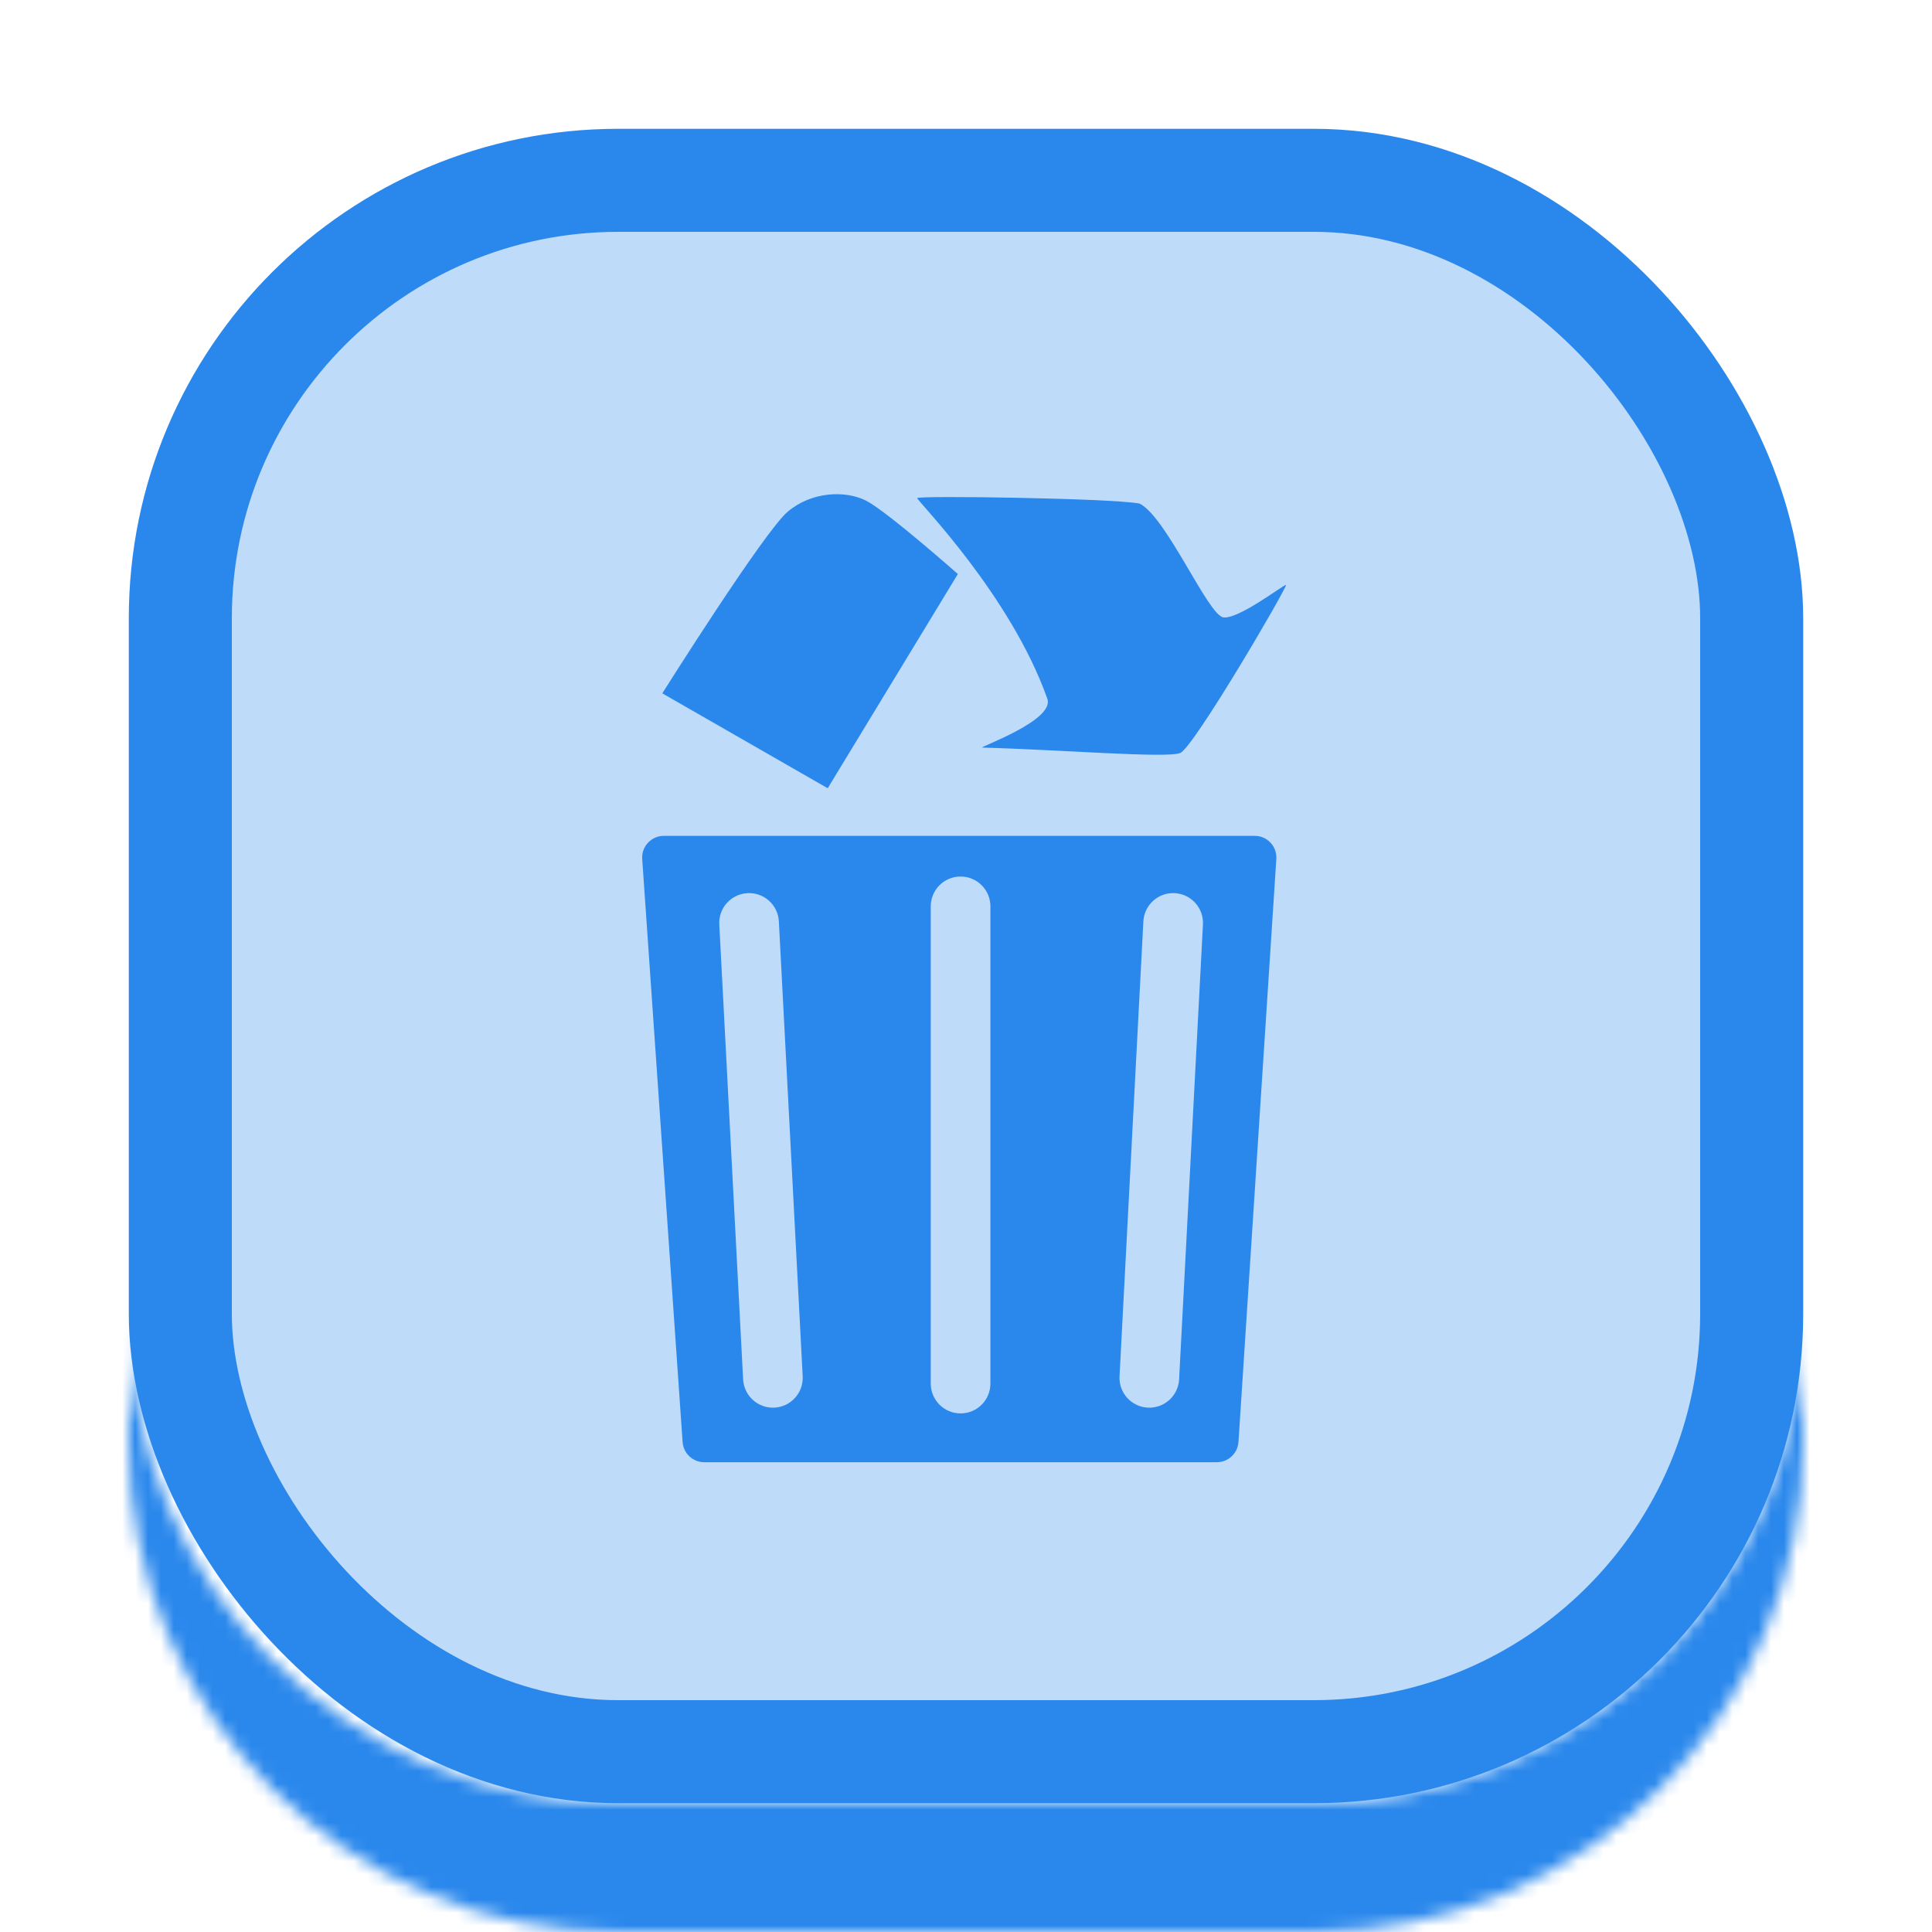 <svg width="150" height="150" viewBox="0 0 150 150" fill="none" xmlns="http://www.w3.org/2000/svg">
<rect x="14" y="14" width="122" height="122" rx="34" fill="#2A88EC" fill-opacity="0.3" stroke="#2A88EC" stroke-width="8"/>
<mask id="path-2-inside-1_73_202" fill="white">
<path fill-rule="evenodd" clip-rule="evenodd" d="M10 102V112C10 132.987 27.013 150 48 150H102C122.987 150 140 132.987 140 112V102C140 122.987 122.987 140 102 140H48C27.013 140 10 122.987 10 102Z"/>
</mask>
<path d="M18 112V102H2V112H18ZM48 142C31.431 142 18 128.569 18 112H2C2 137.405 22.595 158 48 158V142ZM102 142H48V158H102V142ZM132 112C132 128.569 118.569 142 102 142V158C127.405 158 148 137.405 148 112H132ZM132 102V112H148V102H132ZM132 102C132 118.569 118.569 132 102 132V148C127.405 148 148 127.405 148 102H132ZM102 132H48V148H102V132ZM48 132C31.431 132 18 118.569 18 102H2C2 127.405 22.595 148 48 148V132Z" fill="#2A88EC" mask="url(#path-2-inside-1_73_202)"/>
<path fill-rule="evenodd" clip-rule="evenodd" d="M52.997 111.958L49.861 66.695C49.794 65.722 50.566 64.895 51.542 64.895H97.413C98.386 64.895 99.157 65.717 99.094 66.688L96.155 111.951C96.097 112.837 95.362 113.526 94.474 113.526H54.677C53.792 113.526 53.058 112.841 52.997 111.958ZM76.895 70.368C76.895 69.089 75.858 68.053 74.579 68.053C73.3 68.053 72.263 69.089 72.263 70.368V107.421C72.263 108.7 73.3 109.737 74.579 109.737C75.858 109.737 76.895 108.7 76.895 107.421V70.368ZM91.205 69.343C92.482 69.41 93.463 70.5 93.396 71.777L91.545 107.097C91.478 108.374 90.388 109.355 89.111 109.288C87.834 109.221 86.853 108.132 86.92 106.855L88.771 71.535C88.838 70.257 89.927 69.276 91.205 69.343ZM60.47 71.535C60.403 70.257 59.314 69.276 58.036 69.343C56.759 69.41 55.778 70.5 55.845 71.777L57.696 107.097C57.763 108.374 58.853 109.355 60.13 109.288C61.407 109.221 62.388 108.132 62.321 106.855L60.47 71.535Z" fill="#2A88EC"/>
<path d="M81.316 54.253C78.453 46.168 71.21 38.884 71.21 38.674C71.21 38.463 86.158 38.674 88.474 39.095C90.579 40.147 93.803 47.809 95 47.937C96.197 48.065 99.632 45.41 99.842 45.41C100.053 45.41 92.684 58.042 91.632 58.463C90.579 58.884 82.347 58.206 76.263 58.042C75.93 58.033 81.912 55.937 81.316 54.253Z" fill="#2A88EC"/>
<path d="M61.158 39.726C59.316 41.283 51.421 53.831 51.421 53.831L64.263 61.2L74.368 44.568C74.368 44.568 68.895 39.726 67.263 38.884C65.632 38.042 63 38.169 61.158 39.726Z" fill="#2A88EC"/>
</svg>
